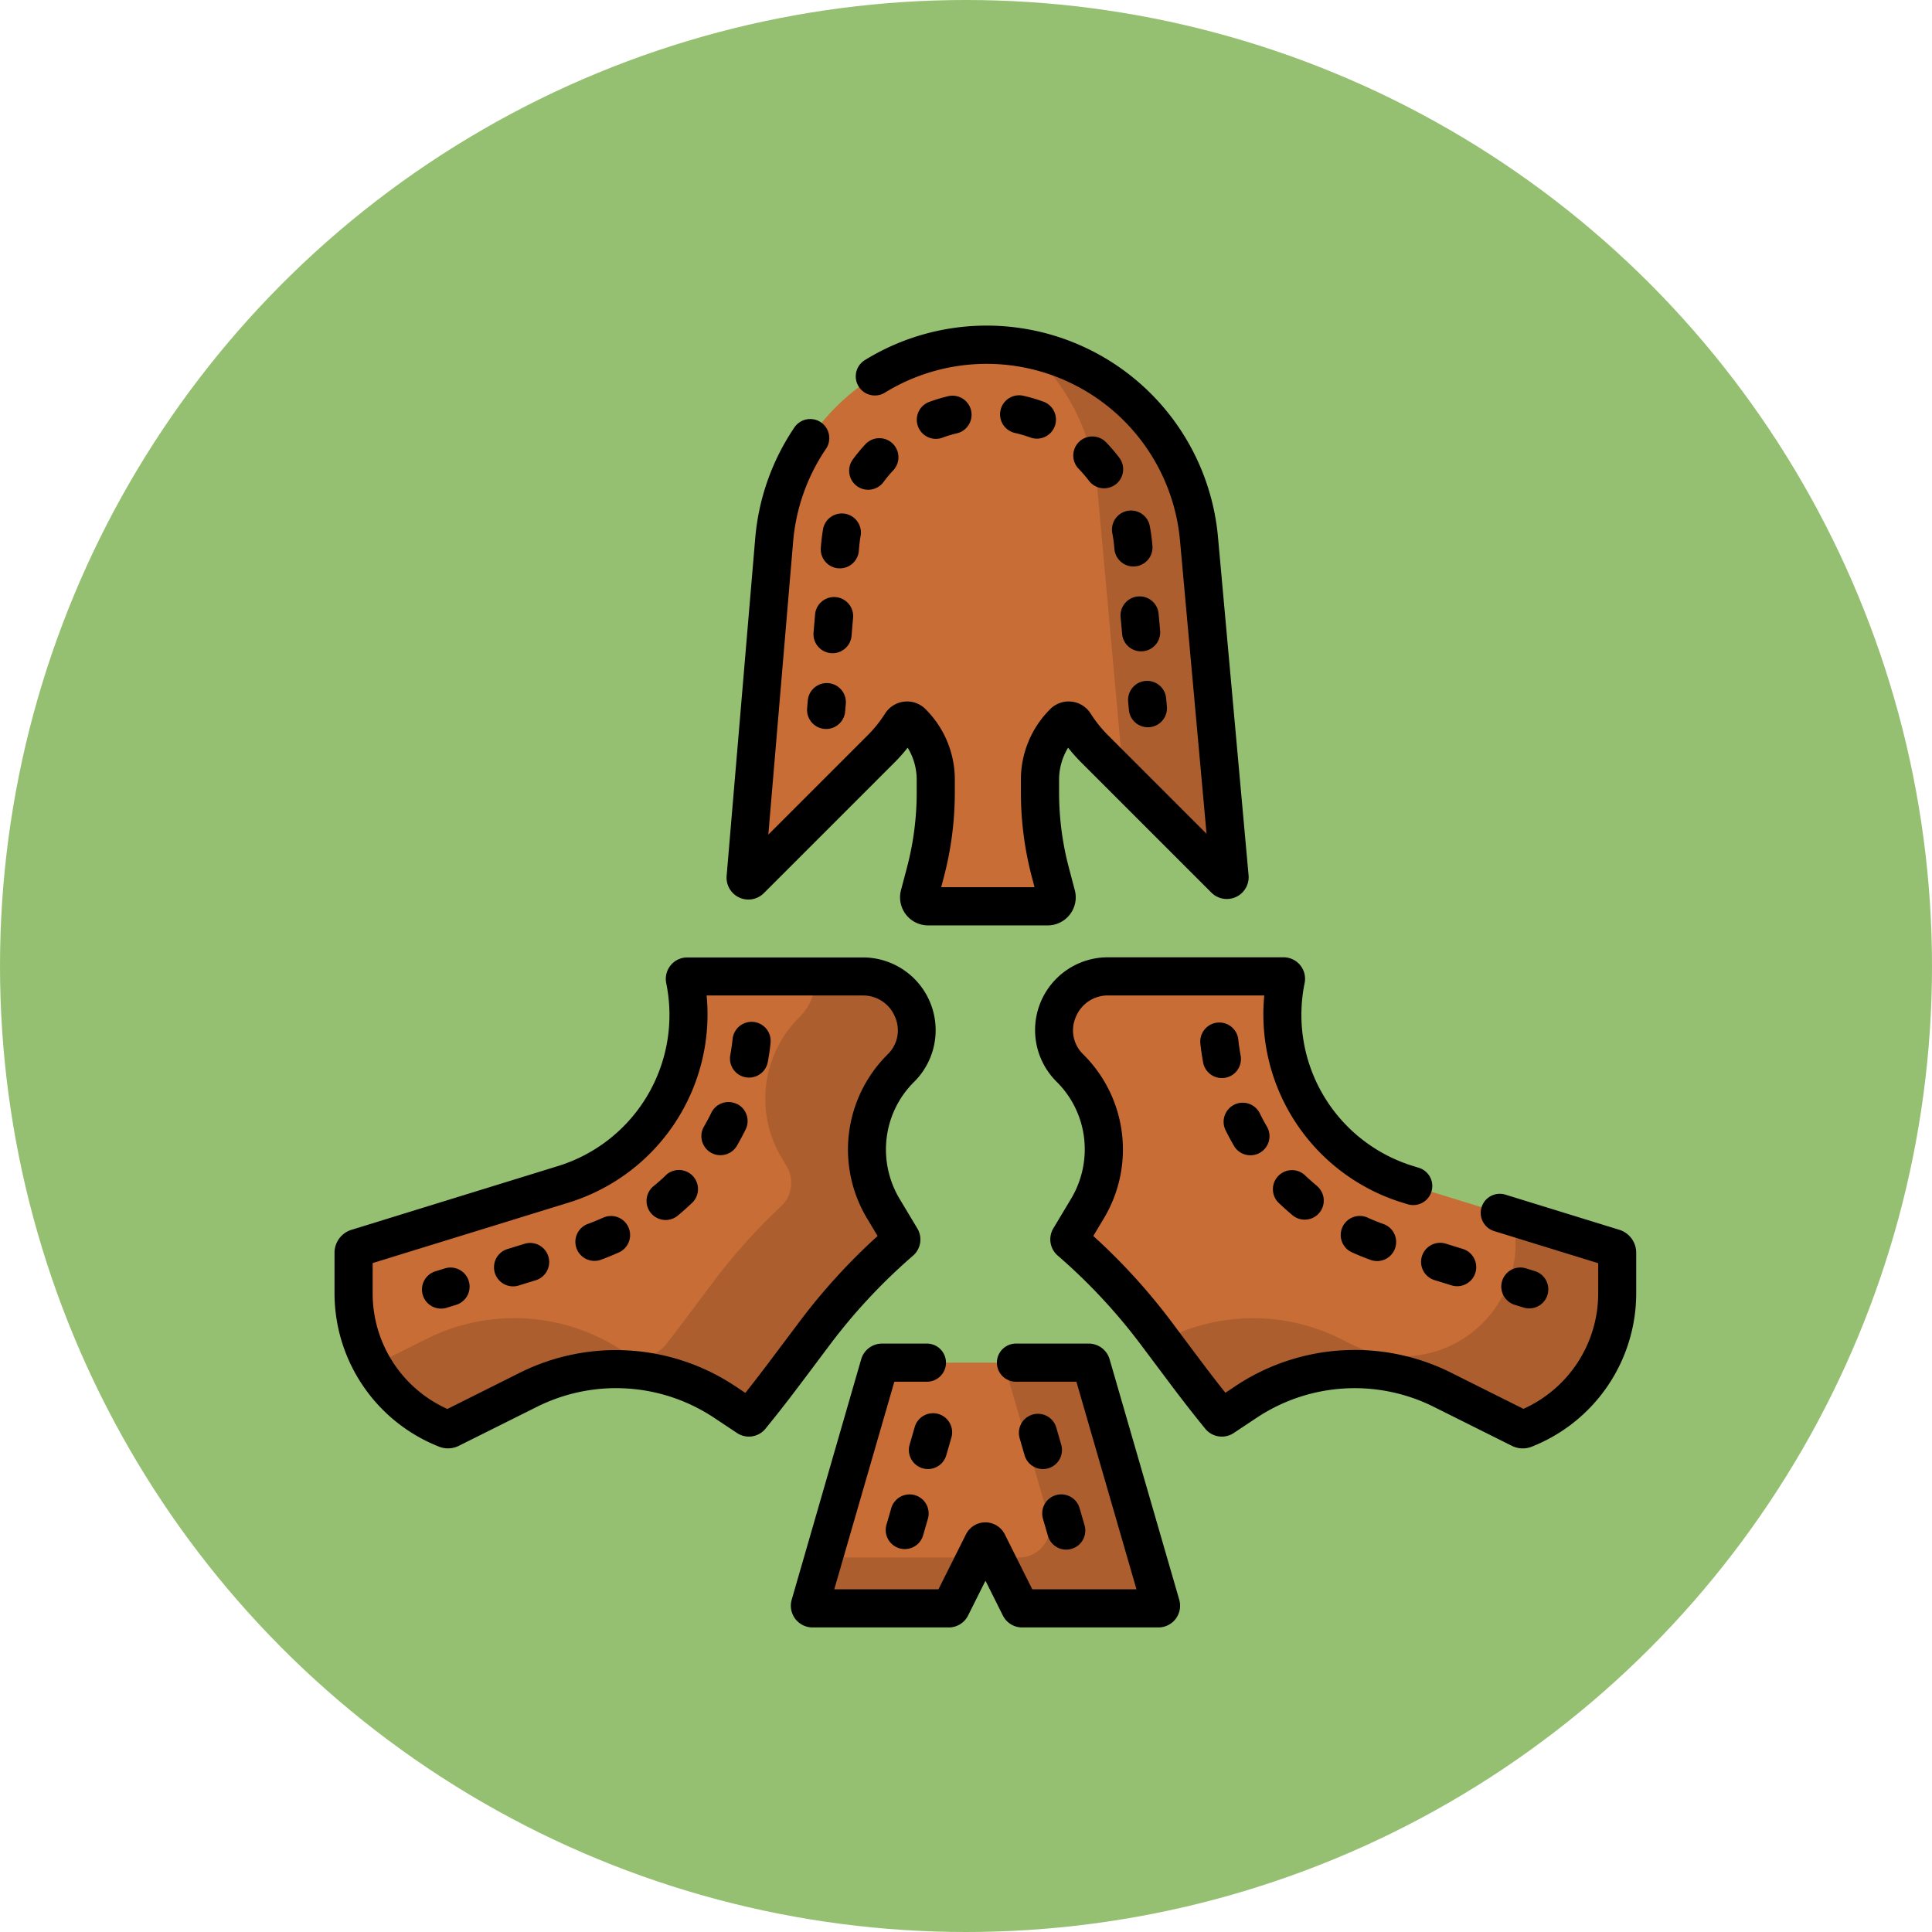 <svg xmlns="http://www.w3.org/2000/svg" width="89" height="89" viewBox="0 0 89 89">
  <g id="Group_1184036" data-name="Group 1184036" transform="translate(0.41)">
    <circle id="Ellipse_12154" data-name="Ellipse 12154" cx="44.5" cy="44.5" r="44.5" transform="translate(-0.41)" fill="#95c072"/>
    <g id="Group_1184035" data-name="Group 1184035" transform="translate(15 15)">
      <path id="Path_1049407" data-name="Path 1049407" d="M183.983,32.018l-1.41-15.58a9.821,9.821,0,0,0-19.568.057l-1.316,15.55a.127.127,0,0,0,.217.1l6.032-6.032a6.681,6.681,0,0,0,.918-1.146.323.323,0,0,1,.5-.053,3.725,3.725,0,0,1,1.091,2.634v.581a14.423,14.423,0,0,1-.477,3.678l-.276,1.046a.415.415,0,0,0,.4.52H175.6a.415.415,0,0,0,.4-.52l-.276-1.046a14.423,14.423,0,0,1-.477-3.678v-.581a3.725,3.725,0,0,1,1.091-2.634.323.323,0,0,1,.5.053,6.681,6.681,0,0,0,.918,1.146l6.006,6.006A.127.127,0,0,0,183.983,32.018Z" transform="translate(-142.75 -6.622)" fill="#c86d36"/>
      <path id="Path_1049408" data-name="Path 1049408" d="M299.285,265.58a8.192,8.192,0,0,1-5.615-9.446.111.111,0,0,0-.109-.134h-8.086a2.473,2.473,0,0,0-1.775,4.2l.035.035a5.288,5.288,0,0,1,.8,6.461l-.814,1.357a.111.111,0,0,0,.023.141,27.133,27.133,0,0,1,3.955,4.24l1.412,1.882q.748,1,1.534,1.961a.112.112,0,0,0,.149.022l1.053-.7a9.016,9.016,0,0,1,9.034-.562l3.606,1.8a.233.233,0,0,0,.188.009,6.669,6.669,0,0,0,4.264-6.22v-1.9a.233.233,0,0,0-.164-.223Z" transform="translate(-249.843 -226.015)" fill="#c86d36"/>
      <path id="Path_1049409" data-name="Path 1049409" d="M17.15,265.58a8.192,8.192,0,0,0,5.615-9.446.111.111,0,0,1,.109-.134H30.96a2.473,2.473,0,0,1,1.775,4.2l-.035.035a5.288,5.288,0,0,0-.8,6.461l.814,1.357a.111.111,0,0,1-.023.141,27.134,27.134,0,0,0-3.955,4.24l-1.412,1.882q-.748,1-1.534,1.961a.112.112,0,0,1-.149.022l-1.053-.7a9.016,9.016,0,0,0-9.034-.562l-3.606,1.8a.233.233,0,0,1-.188.009,6.669,6.669,0,0,1-4.263-6.22v-1.9a.233.233,0,0,1,.164-.223Z" transform="translate(-6.622 -226.015)" fill="#c86d36"/>
      <path id="Path_1049410" data-name="Path 1049410" d="M195.148,416.159l1.477,2.955a.119.119,0,0,0,.107.066h6.277a.119.119,0,0,0,.115-.152l-3.206-11.081a.119.119,0,0,0-.115-.086H190.28a.119.119,0,0,0-.115.086l-3.206,11.081a.119.119,0,0,0,.115.152h6.277a.119.119,0,0,0,.107-.066l1.477-2.955A.119.119,0,0,1,195.148,416.159Z" transform="translate(-165.056 -360.088)" fill="#c86d36"/>
      <g id="Group_1184034" data-name="Group 1184034" transform="translate(1.759 1.06)">
        <path id="Path_1049411" data-name="Path 1049411" d="M281.912,33.389l-1.41-15.58a9.824,9.824,0,0,0-7.893-8.755,9.8,9.8,0,0,1,3.208,6.412l1.208,13.354,4.67,4.67a.127.127,0,0,0,.217-.1Z" transform="translate(-242.438 -9.054)" fill="#ac5e2e"/>
        <path id="Path_1049412" data-name="Path 1049412" d="M346.191,352.264l-4.521-1.395v1.172q0,.107,0,.212a5.215,5.215,0,0,1-7.562,4.443l-.493-.246a9.017,9.017,0,0,0-8.237.088l1.152,1.536q.748,1,1.534,1.961a.112.112,0,0,0,.149.022l1.053-.7a9.016,9.016,0,0,1,9.034-.562l3.606,1.8a.233.233,0,0,0,.188.009,6.669,6.669,0,0,0,4.264-6.22v-1.9a.233.233,0,0,0-.164-.223Z" transform="translate(-289.023 -310.833)" fill="#ac5e2e"/>
        <path id="Path_1049413" data-name="Path 1049413" d="M39.335,260.235l.035-.035a2.473,2.473,0,0,0-1.775-4.2h-2.2a2.392,2.392,0,0,1-.706,1.857l-.035.035a5.288,5.288,0,0,0-.8,6.461l.23.384a1.489,1.489,0,0,1-.258,1.852,27.134,27.134,0,0,0-3.136,3.5l-1.412,1.882q-.361.48-.73.954a1.493,1.493,0,0,1-2.007.327,9.016,9.016,0,0,0-9.034-.562l-2.492,1.246a6.665,6.665,0,0,0,3.383,2.908.233.233,0,0,0,.188-.009l3.606-1.8a9.016,9.016,0,0,1,9.034.562l1.053.7a.112.112,0,0,0,.149-.022q.787-.964,1.534-1.961l1.412-1.882a27.138,27.138,0,0,1,3.955-4.24.111.111,0,0,0,.023-.141l-.814-1.357a5.287,5.287,0,0,1,.8-6.461Z" transform="translate(-15.016 -227.076)" fill="#ac5e2e"/>
        <path id="Path_1049414" data-name="Path 1049414" d="M187.594,484.5l-.634,2.19a.119.119,0,0,0,.115.153h6.277a.119.119,0,0,0,.107-.066L194.6,484.5Z" transform="translate(-166.816 -428.811)" fill="#ac5e2e"/>
        <path id="Path_1049415" data-name="Path 1049415" d="M267.44,419.027l-3.206-11.081a.119.119,0,0,0-.115-.086H260.2l2.073,7.164a1.418,1.418,0,0,1-1.362,1.812H259.8l1.138,2.277a.119.119,0,0,0,.107.066h6.277a.119.119,0,0,0,.115-.152Z" transform="translate(-231.131 -361.148)" fill="#ac5e2e"/>
      </g>
      <path id="Path_1049416" data-name="Path 1049416" d="M154.771,26.345a1.01,1.01,0,0,0,1.135-.2l6.032-6.032a7.581,7.581,0,0,0,.594-.67,2.827,2.827,0,0,1,.416,1.483v.581a13.555,13.555,0,0,1-.448,3.454l-.276,1.046a1.293,1.293,0,0,0,1.25,1.623h5.507a1.293,1.293,0,0,0,1.25-1.623l-.276-1.046a13.555,13.555,0,0,1-.448-3.454v-.581a2.828,2.828,0,0,1,.416-1.483,7.6,7.6,0,0,0,.594.67l6.006,6.006a1.006,1.006,0,0,0,1.713-.8l-1.409-15.58A10.7,10.7,0,0,0,160.56,1.588a.879.879,0,1,0,.922,1.5,8.944,8.944,0,0,1,13.595,6.811L176.3,23.409l-4.54-4.54a5.8,5.8,0,0,1-.8-1,1.2,1.2,0,0,0-1.864-.2,4.573,4.573,0,0,0-1.348,3.255v.581a15.309,15.309,0,0,0,.506,3.9l.122.464h-4.3l.122-.464a15.315,15.315,0,0,0,.506-3.9v-.581a4.573,4.573,0,0,0-1.348-3.255,1.2,1.2,0,0,0-1.864.2,5.8,5.8,0,0,1-.8,1l-4.579,4.579,1.143-13.5a8.947,8.947,0,0,1,1.513-4.272.878.878,0,1,0-1.453-.988A10.709,10.709,0,0,0,155.509,9.8l-1.317,15.551A1.009,1.009,0,0,0,154.771,26.345Z" transform="translate(-136.129 0)"/>
      <path id="Path_1049417" data-name="Path 1049417" d="M185.871,141.179l-.035.408a.879.879,0,0,0,1.751.148l.035-.408a.879.879,0,0,0-1.751-.148Z" transform="translate(-164.067 -123.933)"/>
      <path id="Path_1049418" data-name="Path 1049418" d="M190.109,108.754l.07-.83a.879.879,0,1,0-1.751-.148l-.07.83a.879.879,0,0,0,1.751.148Z" transform="translate(-166.293 -94.442)"/>
      <path id="Path_1049419" data-name="Path 1049419" d="M292.059,43.861a.878.878,0,1,0-1.261,1.223,5.953,5.953,0,0,1,.472.55.878.878,0,0,0,1.4-1.06A7.682,7.682,0,0,0,292.059,43.861Z" transform="translate(-256.518 -38.488)"/>
      <path id="Path_1049420" data-name="Path 1049420" d="M229.937,29.5a5.918,5.918,0,0,1,.693-.211.878.878,0,0,0-.407-1.709,7.649,7.649,0,0,0-.9.274.879.879,0,0,0,.614,1.646Z" transform="translate(-201.958 -24.328)"/>
      <path id="Path_1049421" data-name="Path 1049421" d="M307.655,74.382c-.023-.253-.059-.508-.106-.757a.879.879,0,1,0-1.726.331c.037.192.065.389.082.584l.014.155a.879.879,0,0,0,1.75-.158Z" transform="translate(-269.989 -64.372)"/>
      <path id="Path_1049422" data-name="Path 1049422" d="M263.113,29.34a.879.879,0,1,0,.594-1.654,7.659,7.659,0,0,0-.9-.263.878.878,0,0,0-.386,1.714A5.921,5.921,0,0,1,263.113,29.34Z" transform="translate(-231.076 -24.192)"/>
      <path id="Path_1049423" data-name="Path 1049423" d="M310.867,107.062a.879.879,0,0,0-1.75.158l.075.83a.879.879,0,0,0,1.75-.158Z" transform="translate(-272.907 -93.817)"/>
      <path id="Path_1049424" data-name="Path 1049424" d="M202.734,46.323a.879.879,0,0,0,1.229-.186,5.954,5.954,0,0,1,.465-.556.879.879,0,0,0-1.277-1.207,7.739,7.739,0,0,0-.6.721A.879.879,0,0,0,202.734,46.323Z" transform="translate(-178.672 -38.933)"/>
      <path id="Path_1049425" data-name="Path 1049425" d="M191.3,74.322c-.042.233-.073.472-.094.711l-.017.2a.879.879,0,0,0,1.751.148l.017-.2c.016-.184.04-.368.072-.548a.879.879,0,0,0-1.729-.311Z" transform="translate(-168.789 -64.978)"/>
      <path id="Path_1049426" data-name="Path 1049426" d="M312.939,139.723a.879.879,0,0,0-.8.954l.037.408a.879.879,0,0,0,1.75-.158l-.037-.408A.88.88,0,0,0,312.939,139.723Z" transform="translate(-275.58 -123.355)"/>
      <path id="Path_1049427" data-name="Path 1049427" d="M459.908,372.293a.878.878,0,1,0,.518-1.679l-.409-.126a.878.878,0,1,0-.518,1.679Z" transform="translate(-405.131 -327.059)"/>
      <path id="Path_1049428" data-name="Path 1049428" d="M342.321,275.356c-.045-.246-.081-.5-.108-.747a.879.879,0,0,0-1.747.186c.031.293.074.587.126.876a.879.879,0,1,0,1.729-.315Z" transform="translate(-300.583 -241.751)"/>
      <path id="Path_1049429" data-name="Path 1049429" d="M370.906,332.674c-.193-.16-.381-.33-.561-.5a.879.879,0,0,0-1.221,1.263c.211.2.433.4.659.591a.878.878,0,1,0,1.124-1.35Z" transform="translate(-325.652 -293.046)"/>
      <path id="Path_1049430" data-name="Path 1049430" d="M427.383,361.339a.878.878,0,0,0,.58,1.1l.784.242a.878.878,0,0,0,.518-1.679l-.783-.242A.879.879,0,0,0,427.383,361.339Z" transform="translate(-377.29 -318.469)"/>
      <path id="Path_1049431" data-name="Path 1049431" d="M350.057,307.412a.879.879,0,0,0,1.517-.886c-.126-.216-.246-.44-.356-.665a.879.879,0,0,0-1.578.772C349.769,306.9,349.909,307.159,350.057,307.412Z" transform="translate(-308.607 -269.6)"/>
      <path id="Path_1049432" data-name="Path 1049432" d="M397.292,350.385a.878.878,0,1,0-.719,1.6c.268.12.543.232.819.332a.878.878,0,1,0,.6-1.651C397.757,350.583,397.521,350.488,397.292,350.385Z" transform="translate(-349.665 -309.277)"/>
      <path id="Path_1049433" data-name="Path 1049433" d="M302.384,261.046l-5.247-1.619a.878.878,0,1,0-.518,1.679l4.792,1.479V264a5.831,5.831,0,0,1-3.444,5.294l-3.343-1.671a9.917,9.917,0,0,0-9.915.617l-.471.314c-.356-.447-.716-.913-1.075-1.392-.453-.6-.824-1.1-1.411-1.882a28.062,28.062,0,0,0-3.6-3.949l.486-.811a6.167,6.167,0,0,0-.928-7.534l-.032-.032a1.531,1.531,0,0,1-.329-1.714,1.584,1.584,0,0,1,1.479-.989h7.2a9.073,9.073,0,0,0,6.354,9.541l.249.077a.878.878,0,0,0,.518-1.679l-.249-.077a7.284,7.284,0,0,1-5.013-8.431.99.99,0,0,0-.969-1.189H278.83a3.352,3.352,0,0,0-2.4,5.7l.038.038a4.373,4.373,0,0,1,1.259,2.58,4.434,4.434,0,0,1-.6,2.808l-.814,1.358a.988.988,0,0,0,.2,1.257,26.292,26.292,0,0,1,3.826,4.1l1.412,1.883c.521.693,1.044,1.363,1.555,1.989a.987.987,0,0,0,1.318.2l1.053-.7a8.155,8.155,0,0,1,8.154-.507l3.606,1.8a1.113,1.113,0,0,0,.9.043,7.6,7.6,0,0,0,4.825-7.04v-1.9A1.106,1.106,0,0,0,302.384,261.046Z" transform="translate(-243.198 -219.394)"/>
      <path id="Path_1049434" data-name="Path 1049434" d="M123.814,332.169c-.18.174-.369.344-.561.5a.879.879,0,1,0,1.124,1.35c.226-.188.447-.387.659-.591a.879.879,0,0,0-1.221-1.263Z" transform="translate(-108.536 -293.044)"/>
      <path id="Path_1049435" data-name="Path 1049435" d="M145.794,305.459a.879.879,0,0,0-1.175.4c-.11.226-.23.45-.356.665a.879.879,0,0,0,1.517.886c.148-.253.288-.516.418-.78a.878.878,0,0,0-.4-1.175Z" transform="translate(-127.259 -269.602)"/>
      <path id="Path_1049436" data-name="Path 1049436" d="M156.628,273.827a.879.879,0,0,0-.967.781c-.026.248-.063.5-.108.747a.878.878,0,1,0,1.729.314c.053-.29.1-.584.126-.875A.878.878,0,0,0,156.628,273.827Z" transform="translate(-137.322 -241.75)"/>
      <path id="Path_1049437" data-name="Path 1049437" d="M95.736,350.385c-.229.1-.465.2-.7.284a.879.879,0,0,0,.6,1.651c.276-.1.551-.212.819-.332a.878.878,0,1,0-.719-1.6Z" transform="translate(-83.394 -309.277)"/>
      <path id="Path_1049438" data-name="Path 1049438" d="M64.365,360.758l-.784.242a.879.879,0,1,0,.518,1.679l.784-.242a.879.879,0,0,0-.518-1.679Z" transform="translate(-55.587 -318.469)"/>
      <path id="Path_1049439" data-name="Path 1049439" d="M35.653,370.489l-.409.126a.879.879,0,1,0,.518,1.679l.409-.126a.878.878,0,1,0-.518-1.679Z" transform="translate(-30.568 -327.059)"/>
      <path id="Path_1049440" data-name="Path 1049440" d="M22.821,266.34a26.3,26.3,0,0,1,3.827-4.1.988.988,0,0,0,.2-1.257l-.814-1.357a4.434,4.434,0,0,1-.6-2.808,4.373,4.373,0,0,1,1.259-2.58l.039-.039a3.352,3.352,0,0,0-2.4-5.7H16.251a.99.99,0,0,0-.97,1.188,7.284,7.284,0,0,1-5.013,8.431L.784,261.046A1.106,1.106,0,0,0,0,262.108V264a7.6,7.6,0,0,0,4.825,7.04,1.114,1.114,0,0,0,.9-.042l3.606-1.8a8.156,8.156,0,0,1,8.154.507l1.053.7a.986.986,0,0,0,1.318-.2c.51-.625,1.034-1.294,1.556-1.989C21.973,267.473,22.4,266.9,22.821,266.34ZM20,267.168c-.36.479-.72.945-1.075,1.392l-.471-.314a9.918,9.918,0,0,0-9.914-.617L5.2,269.3A5.83,5.83,0,0,1,1.757,264v-1.421l9.03-2.786h0a9.073,9.073,0,0,0,6.354-9.541h7.2a1.584,1.584,0,0,1,1.479.989,1.533,1.533,0,0,1-.331,1.717l-.029.029a6.166,6.166,0,0,0-.928,7.534l.486.811a28.062,28.062,0,0,0-3.6,3.949Z" transform="translate(0 -219.394)"/>
      <path id="Path_1049441" data-name="Path 1049441" d="M194.145,401.082a1,1,0,0,0-.959-.721h-3.354a.878.878,0,0,0,0,1.757h2.784l2.767,9.562h-4.8l-1.268-2.535a1,1,0,0,0-1.785,0l-1.268,2.535h-4.8l2.767-9.562h1.5a.878.878,0,0,0,0-1.757h-2.069a1,1,0,0,0-.958.72L179.5,412.162a1,1,0,0,0,.958,1.275h6.277a.992.992,0,0,0,.892-.552l.8-1.6.8,1.6a.992.992,0,0,0,.892.552h6.277a1,1,0,0,0,.958-1.275Z" transform="translate(-158.44 -353.467)"/>
      <path id="Path_1049442" data-name="Path 1049442" d="M278.368,460.793l.228.788a.878.878,0,0,0,1.688-.488l-.228-.788a.878.878,0,1,0-1.688.488Z" transform="translate(-245.733 -405.83)"/>
      <path id="Path_1049443" data-name="Path 1049443" d="M270.883,428.607a.878.878,0,0,0-1.688.488l.228.788a.878.878,0,0,0,1.688-.488Z" transform="translate(-237.634 -377.844)"/>
      <path id="Path_1049444" data-name="Path 1049444" d="M218.068,459.706a.879.879,0,0,0-1.088.6l-.228.788a.879.879,0,0,0,1.688.488l.228-.788A.879.879,0,0,0,218.068,459.706Z" transform="translate(-191.333 -405.83)"/>
      <path id="Path_1049445" data-name="Path 1049445" d="M227.613,429.883l.228-.788a.879.879,0,1,0-1.688-.488l-.228.788a.878.878,0,0,0,1.688.488Z" transform="translate(-199.432 -377.844)"/>
    </g>
  </g>
</svg>
